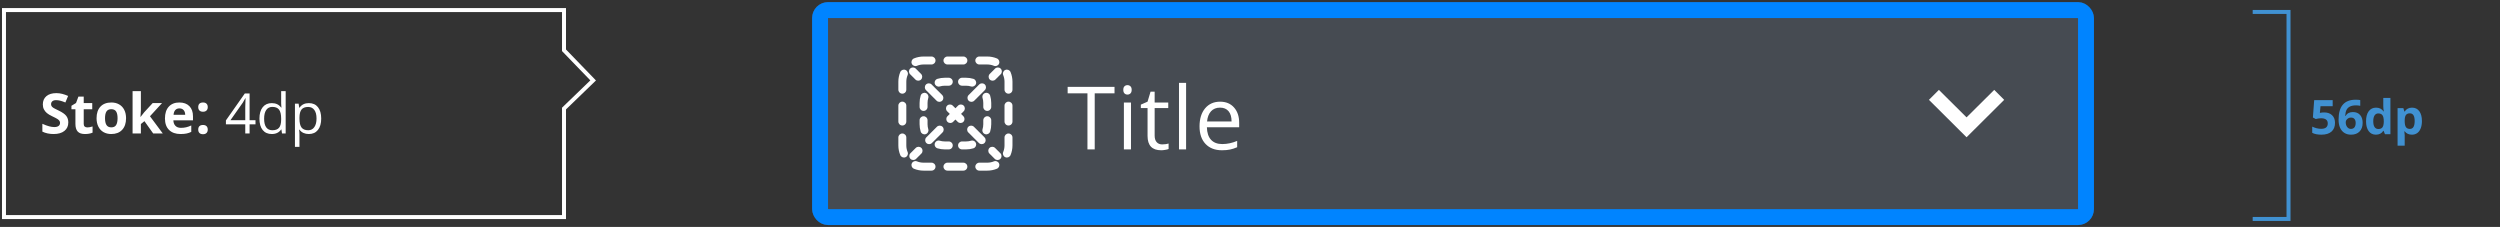 <svg width="628" height="57" viewBox="0 0 628 57" fill="none" xmlns="http://www.w3.org/2000/svg">
<rect x="0" y="0" width="628" height="57" fill="#333333" stroke="none"/>
<path d="M17.157 30.756C17.157 31.658 16.831 32.369 16.18 32.889C15.533 33.408 14.63 33.668 13.473 33.668C12.406 33.668 11.463 33.467 10.643 33.066V31.098C11.317 31.398 11.887 31.61 12.352 31.733C12.821 31.856 13.249 31.918 13.637 31.918C14.102 31.918 14.457 31.829 14.703 31.651C14.954 31.474 15.079 31.209 15.079 30.858C15.079 30.662 15.024 30.489 14.915 30.339C14.806 30.184 14.644 30.036 14.43 29.895C14.22 29.753 13.789 29.528 13.138 29.218C12.527 28.931 12.069 28.655 11.764 28.391C11.458 28.126 11.214 27.819 11.032 27.468C10.85 27.117 10.759 26.707 10.759 26.237C10.759 25.353 11.057 24.658 11.654 24.152C12.256 23.646 13.085 23.394 14.143 23.394C14.662 23.394 15.157 23.455 15.626 23.578C16.1 23.701 16.594 23.874 17.109 24.098L16.426 25.745C15.893 25.526 15.45 25.374 15.1 25.287C14.753 25.201 14.412 25.157 14.074 25.157C13.673 25.157 13.366 25.251 13.151 25.438C12.937 25.624 12.83 25.868 12.83 26.169C12.83 26.356 12.873 26.52 12.96 26.661C13.046 26.798 13.183 26.932 13.37 27.064C13.562 27.192 14.01 27.424 14.717 27.762C15.651 28.208 16.291 28.657 16.638 29.108C16.984 29.555 17.157 30.104 17.157 30.756ZM21.94 32.007C22.305 32.007 22.742 31.927 23.253 31.768V33.319C22.733 33.552 22.095 33.668 21.339 33.668C20.505 33.668 19.896 33.458 19.514 33.039C19.135 32.615 18.946 31.982 18.946 31.139V27.454H17.948V26.572L19.097 25.875L19.698 24.262H21.031V25.889H23.171V27.454H21.031V31.139C21.031 31.435 21.113 31.654 21.277 31.795C21.446 31.936 21.667 32.007 21.94 32.007ZM26.382 29.696C26.382 30.453 26.505 31.025 26.751 31.412C27.002 31.799 27.407 31.993 27.968 31.993C28.524 31.993 28.922 31.802 29.164 31.419C29.41 31.032 29.533 30.457 29.533 29.696C29.533 28.94 29.41 28.372 29.164 27.994C28.918 27.616 28.515 27.427 27.954 27.427C27.398 27.427 26.997 27.616 26.751 27.994C26.505 28.368 26.382 28.935 26.382 29.696ZM31.666 29.696C31.666 30.94 31.338 31.913 30.682 32.615C30.025 33.317 29.112 33.668 27.94 33.668C27.207 33.668 26.559 33.508 25.999 33.19C25.438 32.866 25.008 32.403 24.707 31.802C24.406 31.2 24.256 30.498 24.256 29.696C24.256 28.448 24.582 27.477 25.233 26.784C25.885 26.091 26.801 25.745 27.981 25.745C28.715 25.745 29.362 25.905 29.923 26.224C30.483 26.543 30.914 27.001 31.215 27.598C31.516 28.195 31.666 28.894 31.666 29.696ZM35.308 29.375L36.217 28.213L38.356 25.889H40.708L37.673 29.204L40.892 33.531H38.486L36.285 30.435L35.39 31.152V33.531H33.305V22.895H35.39V27.639L35.28 29.375H35.308ZM45.067 27.229C44.625 27.229 44.279 27.37 44.028 27.652C43.778 27.93 43.634 28.327 43.598 28.842H46.523C46.514 28.327 46.38 27.93 46.12 27.652C45.86 27.37 45.509 27.229 45.067 27.229ZM45.361 33.668C44.131 33.668 43.169 33.328 42.477 32.649C41.784 31.97 41.437 31.009 41.437 29.765C41.437 28.484 41.756 27.495 42.395 26.798C43.037 26.096 43.923 25.745 45.054 25.745C46.134 25.745 46.974 26.053 47.576 26.668C48.178 27.283 48.478 28.133 48.478 29.218V30.23H43.55C43.572 30.822 43.748 31.285 44.076 31.617C44.404 31.95 44.864 32.116 45.457 32.116C45.917 32.116 46.352 32.068 46.763 31.973C47.173 31.877 47.601 31.724 48.048 31.515V33.128C47.683 33.31 47.294 33.445 46.879 33.531C46.464 33.622 45.958 33.668 45.361 33.668ZM49.796 32.554C49.796 32.171 49.898 31.881 50.103 31.686C50.309 31.49 50.607 31.392 50.999 31.392C51.377 31.392 51.669 31.492 51.874 31.692C52.084 31.893 52.188 32.18 52.188 32.554C52.188 32.914 52.084 33.199 51.874 33.408C51.664 33.613 51.373 33.716 50.999 33.716C50.616 33.716 50.32 33.616 50.11 33.415C49.901 33.21 49.796 32.923 49.796 32.554ZM49.796 26.907C49.796 26.524 49.898 26.235 50.103 26.039C50.309 25.843 50.607 25.745 50.999 25.745C51.377 25.745 51.669 25.845 51.874 26.046C52.084 26.246 52.188 26.534 52.188 26.907C52.188 27.276 52.081 27.564 51.867 27.769C51.657 27.969 51.368 28.069 50.999 28.069C50.616 28.069 50.32 27.969 50.11 27.769C49.901 27.568 49.796 27.281 49.796 26.907ZM64.181 31.234H62.698V33.531H61.611V31.234H56.751V30.243L61.495 23.482H62.698V30.202H64.181V31.234ZM61.611 30.202V26.88C61.611 26.228 61.634 25.492 61.68 24.672H61.625C61.406 25.109 61.201 25.472 61.01 25.759L57.886 30.202H61.611ZM70.687 32.526H70.626C70.102 33.287 69.318 33.668 68.274 33.668C67.294 33.668 66.531 33.333 65.984 32.663C65.442 31.993 65.171 31.041 65.171 29.806C65.171 28.571 65.444 27.611 65.991 26.928C66.538 26.244 67.299 25.902 68.274 25.902C69.291 25.902 70.07 26.271 70.612 27.01H70.701L70.653 26.47L70.626 25.943V22.895H71.761V33.531H70.838L70.687 32.526ZM68.418 32.718C69.193 32.718 69.753 32.508 70.1 32.089C70.45 31.665 70.626 30.984 70.626 30.045V29.806C70.626 28.744 70.448 27.987 70.093 27.536C69.742 27.08 69.179 26.852 68.404 26.852C67.739 26.852 67.228 27.112 66.873 27.632C66.522 28.147 66.347 28.876 66.347 29.819C66.347 30.776 66.522 31.499 66.873 31.986C67.224 32.474 67.739 32.718 68.418 32.718ZM77.576 33.668C77.088 33.668 76.642 33.579 76.236 33.401C75.835 33.219 75.498 32.941 75.225 32.567H75.142C75.197 33.005 75.225 33.42 75.225 33.812V36.895H74.09V26.039H75.013L75.17 27.064H75.225C75.516 26.654 75.856 26.358 76.243 26.176C76.63 25.994 77.075 25.902 77.576 25.902C78.57 25.902 79.335 26.242 79.873 26.921C80.415 27.6 80.686 28.552 80.686 29.778C80.686 31.009 80.411 31.966 79.859 32.649C79.312 33.328 78.551 33.668 77.576 33.668ZM77.412 26.866C76.646 26.866 76.093 27.078 75.751 27.502C75.409 27.926 75.234 28.6 75.225 29.525V29.778C75.225 30.831 75.4 31.585 75.751 32.041C76.102 32.492 76.665 32.718 77.439 32.718C78.086 32.718 78.592 32.456 78.957 31.932C79.326 31.408 79.511 30.685 79.511 29.765C79.511 28.83 79.326 28.115 78.957 27.618C78.592 27.117 78.077 26.866 77.412 26.866Z" fill="white"/>
<path d="M1 54.531V2.531H141.678V12.628L149 20.201L141.678 27.269V54.531H1Z" stroke="white"/>
<g clip-path="url(#clip0_7211_84760)">
<rect x="204" y="0.531" width="322" height="56" rx="4" fill="#464B52"/>
<path d="M232 16.198C231.411 16.198 230.851 16.315 230.342 16.526C229.831 16.738 229.246 16.496 229.035 15.986C228.823 15.476 229.065 14.89 229.575 14.679C230.324 14.369 231.143 14.198 232 14.198H234C234.552 14.198 235 14.646 235 15.198C235 15.75 234.552 16.198 234 16.198H232Z" fill="white"/>
<path d="M237 15.198C237 14.646 237.448 14.198 238 14.198H242C242.552 14.198 243 14.646 243 15.198C243 15.75 242.552 16.198 242 16.198H238C237.448 16.198 237 15.75 237 15.198Z" fill="white"/>
<path d="M245 15.198C245 14.646 245.448 14.198 246 14.198H248C248.857 14.198 249.676 14.369 250.425 14.679C250.935 14.89 251.177 15.476 250.965 15.986C250.754 16.496 250.169 16.738 249.658 16.526C249.149 16.315 248.589 16.198 248 16.198H246C245.448 16.198 245 15.75 245 15.198Z" fill="white"/>
<path d="M227.454 17.566C227.965 17.777 228.207 18.363 227.995 18.873C227.784 19.382 227.667 19.942 227.667 20.531V22.531C227.667 23.084 227.219 23.531 226.667 23.531C226.114 23.531 225.667 23.084 225.667 22.531V20.531C225.667 19.674 225.837 18.855 226.148 18.107C226.359 17.596 226.944 17.354 227.454 17.566Z" fill="white"/>
<path d="M252.546 17.566C253.056 17.354 253.641 17.596 253.852 18.107C254.163 18.855 254.333 19.674 254.333 20.531V22.531C254.333 23.084 253.886 23.531 253.333 23.531C252.781 23.531 252.333 23.084 252.333 22.531V20.531C252.333 19.942 252.216 19.382 252.005 18.873C251.793 18.363 252.035 17.777 252.546 17.566Z" fill="white"/>
<path d="M226.667 25.531C227.219 25.531 227.667 25.979 227.667 26.531V30.531C227.667 31.084 227.219 31.531 226.667 31.531C226.114 31.531 225.667 31.084 225.667 30.531V26.531C225.667 25.979 226.114 25.531 226.667 25.531Z" fill="white"/>
<path d="M253.333 25.531C253.886 25.531 254.333 25.979 254.333 26.531V30.531C254.333 31.084 253.886 31.531 253.333 31.531C252.781 31.531 252.333 31.084 252.333 30.531V26.531C252.333 25.979 252.781 25.531 253.333 25.531Z" fill="white"/>
<path d="M226.667 33.531C227.219 33.531 227.667 33.979 227.667 34.531V36.531C227.667 37.121 227.784 37.68 227.995 38.19C228.207 38.7 227.965 39.285 227.454 39.496C226.944 39.708 226.359 39.466 226.148 38.956C225.837 38.208 225.667 37.388 225.667 36.531V34.531C225.667 33.979 226.114 33.531 226.667 33.531Z" fill="white"/>
<path d="M253.333 33.531C253.886 33.531 254.333 33.979 254.333 34.531V36.531C254.333 37.388 254.163 38.208 253.852 38.956C253.641 39.466 253.056 39.708 252.546 39.496C252.035 39.285 251.793 38.7 252.005 38.19C252.216 37.68 252.333 37.121 252.333 36.531V34.531C252.333 33.979 252.781 33.531 253.333 33.531Z" fill="white"/>
<path d="M229.035 41.077C229.246 40.567 229.831 40.325 230.342 40.536C230.851 40.747 231.411 40.864 232 40.864H234C234.552 40.864 235 41.312 235 41.864C235 42.417 234.552 42.864 234 42.864H232C231.143 42.864 230.324 42.694 229.575 42.384C229.065 42.172 228.823 41.587 229.035 41.077Z" fill="white"/>
<path d="M250.965 41.077C251.177 41.587 250.935 42.172 250.425 42.384C249.676 42.694 248.857 42.864 248 42.864H246C245.448 42.864 245 42.417 245 41.864C245 41.312 245.448 40.864 246 40.864H248C248.589 40.864 249.149 40.747 249.658 40.536C250.169 40.325 250.754 40.567 250.965 41.077Z" fill="white"/>
<path d="M237 41.864C237 41.312 237.448 40.864 238 40.864H242C242.552 40.864 243 41.312 243 41.864C243 42.417 242.552 42.864 242 42.864H238C237.448 42.864 237 42.417 237 41.864Z" fill="white"/>
<path d="M251.374 18.652C251.764 18.262 251.764 17.629 251.374 17.238C250.983 16.848 250.35 16.848 249.96 17.238L248.631 18.567C248.241 18.957 248.241 19.59 248.631 19.981C249.022 20.371 249.655 20.371 250.045 19.981L251.374 18.652Z" fill="white"/>
<path d="M247.389 22.637C247.779 22.247 247.779 21.614 247.389 21.223C246.998 20.833 246.365 20.833 245.975 21.223L243.318 23.88C242.928 24.27 242.928 24.903 243.318 25.294C243.709 25.684 244.342 25.684 244.732 25.294L247.389 22.637Z" fill="white"/>
<path d="M242.076 27.951C242.466 27.56 242.466 26.927 242.076 26.536C241.685 26.146 241.052 26.146 240.662 26.536L240 27.198L239.338 26.536C238.948 26.146 238.315 26.146 237.924 26.536C237.534 26.927 237.534 27.56 237.924 27.951L238.586 28.612L238.005 29.193C237.615 29.583 237.615 30.216 238.005 30.607C238.396 30.998 239.029 30.998 239.419 30.607L240 30.026L240.581 30.607C240.971 30.998 241.604 30.998 241.995 30.607C242.385 30.216 242.385 29.583 241.995 29.193L241.414 28.612L242.076 27.951Z" fill="white"/>
<path d="M236.763 33.264C237.153 32.873 237.153 32.24 236.763 31.849C236.372 31.459 235.739 31.459 235.349 31.849L232.692 34.506C232.301 34.897 232.301 35.53 232.692 35.92C233.082 36.311 233.716 36.311 234.106 35.92L236.763 33.264Z" fill="white"/>
<path d="M231.45 38.577C231.84 38.186 231.84 37.553 231.45 37.163C231.059 36.772 230.426 36.772 230.035 37.163L228.707 38.491C228.317 38.881 228.317 39.514 228.707 39.905C229.098 40.295 229.731 40.295 230.121 39.905L231.45 38.577Z" fill="white"/>
<path d="M249.879 39.905C250.269 40.295 250.902 40.295 251.293 39.905C251.683 39.514 251.683 38.881 251.293 38.491L249.965 37.163C249.574 36.772 248.941 36.772 248.55 37.163C248.16 37.553 248.16 38.186 248.55 38.577L249.879 39.905Z" fill="white"/>
<path d="M245.894 35.92C246.284 36.311 246.918 36.311 247.308 35.92C247.699 35.53 247.699 34.897 247.308 34.506L244.652 31.849C244.261 31.459 243.628 31.459 243.237 31.849C242.847 32.24 242.847 32.873 243.237 33.264L245.894 35.92Z" fill="white"/>
<path d="M235.268 25.294C235.658 25.684 236.291 25.684 236.682 25.294C237.072 24.903 237.072 24.27 236.682 23.88L234.025 21.223C233.635 20.833 233.002 20.833 232.611 21.223C232.221 21.614 232.221 22.247 232.611 22.637L235.268 25.294Z" fill="white"/>
<path d="M229.955 19.981C230.345 20.371 230.978 20.371 231.369 19.981C231.759 19.59 231.759 18.957 231.369 18.567L230.04 17.238C229.65 16.848 229.017 16.848 228.626 17.238C228.236 17.629 228.236 18.262 228.626 18.652L229.955 19.981Z" fill="white"/>
<path d="M236.075 21.717C236.472 21.596 236.894 21.531 237.333 21.531H238.333C238.886 21.531 239.333 21.084 239.333 20.531C239.333 19.979 238.886 19.531 238.333 19.531H237.333C236.695 19.531 236.078 19.626 235.495 19.802C234.966 19.963 234.667 20.521 234.828 21.049C234.988 21.578 235.546 21.877 236.075 21.717Z" fill="white"/>
<path d="M241.667 19.531C241.114 19.531 240.667 19.979 240.667 20.531C240.667 21.084 241.114 21.531 241.667 21.531H242.667C243.106 21.531 243.528 21.596 243.925 21.717C244.454 21.877 245.012 21.578 245.172 21.049C245.333 20.521 245.034 19.963 244.505 19.802C243.922 19.626 243.305 19.531 242.667 19.531H241.667Z" fill="white"/>
<path d="M233.185 24.606C233.346 24.077 233.047 23.519 232.518 23.359C231.99 23.199 231.431 23.497 231.271 24.026C231.095 24.609 231 25.227 231 25.864V26.864C231 27.417 231.448 27.864 232 27.864C232.552 27.864 233 27.417 233 26.864V25.864C233 25.425 233.065 25.003 233.185 24.606Z" fill="white"/>
<path d="M248.729 24.026C248.569 23.497 248.01 23.199 247.482 23.359C246.953 23.519 246.654 24.077 246.815 24.606C246.935 25.003 247 25.425 247 25.864V26.864C247 27.417 247.448 27.864 248 27.864C248.552 27.864 249 27.417 249 26.864V25.864C249 25.227 248.905 24.609 248.729 24.026Z" fill="white"/>
<path d="M233 30.198C233 29.646 232.552 29.198 232 29.198C231.448 29.198 231 29.646 231 30.198V31.198C231 31.836 231.095 32.453 231.271 33.036C231.431 33.565 231.99 33.864 232.518 33.704C233.047 33.544 233.346 32.985 233.185 32.457C233.065 32.059 233 31.637 233 31.198V30.198Z" fill="white"/>
<path d="M249 30.198C249 29.646 248.552 29.198 248 29.198C247.448 29.198 247 29.646 247 30.198V31.198C247 31.637 246.935 32.059 246.815 32.457C246.654 32.985 246.953 33.544 247.482 33.704C248.01 33.864 248.569 33.565 248.729 33.036C248.905 32.453 249 31.836 249 31.198V30.198Z" fill="white"/>
<path d="M236.075 35.346C235.546 35.186 234.988 35.484 234.828 36.013C234.667 36.541 234.966 37.1 235.495 37.26C236.078 37.437 236.695 37.531 237.333 37.531H238.333C238.886 37.531 239.333 37.084 239.333 36.531C239.333 35.979 238.886 35.531 238.333 35.531H237.333C236.894 35.531 236.472 35.466 236.075 35.346Z" fill="white"/>
<path d="M244.505 37.26C245.034 37.1 245.333 36.541 245.172 36.013C245.012 35.484 244.454 35.186 243.925 35.346C243.528 35.466 243.106 35.531 242.667 35.531H241.667C241.114 35.531 240.667 35.979 240.667 36.531C240.667 37.084 241.114 37.531 241.667 37.531H242.667C243.305 37.531 243.922 37.437 244.505 37.26Z" fill="white"/>
<path d="M274.993 37.531H273.167V23.448H268.193V21.826H279.967V23.448H274.993V37.531ZM284.105 37.531H282.322V25.758H284.105V37.531ZM282.172 22.567C282.172 22.159 282.272 21.862 282.473 21.676C282.673 21.482 282.924 21.386 283.225 21.386C283.511 21.386 283.758 21.482 283.966 21.676C284.174 21.869 284.277 22.166 284.277 22.567C284.277 22.968 284.174 23.269 283.966 23.47C283.758 23.663 283.511 23.76 283.225 23.76C282.924 23.76 282.673 23.663 282.473 23.47C282.272 23.269 282.172 22.968 282.172 22.567ZM291.939 36.274C292.255 36.274 292.559 36.253 292.853 36.21C293.146 36.16 293.379 36.11 293.551 36.06V37.424C293.357 37.517 293.071 37.592 292.691 37.649C292.319 37.714 291.982 37.746 291.682 37.746C289.404 37.746 288.266 36.547 288.266 34.148V27.144H286.579V26.284L288.266 25.543L289.018 23.029H290.049V25.758H293.465V27.144H290.049V34.072C290.049 34.781 290.217 35.325 290.554 35.705C290.89 36.085 291.352 36.274 291.939 36.274ZM297.947 37.531H296.164V20.816H297.947V37.531ZM306.952 37.746C305.212 37.746 303.837 37.216 302.827 36.156C301.825 35.096 301.323 33.625 301.323 31.741C301.323 29.843 301.789 28.336 302.72 27.219C303.658 26.102 304.915 25.543 306.49 25.543C307.965 25.543 309.133 26.03 309.992 27.004C310.852 27.971 311.281 29.249 311.281 30.839V31.967H303.171C303.207 33.349 303.554 34.398 304.213 35.114C304.879 35.83 305.813 36.188 307.017 36.188C308.284 36.188 309.537 35.923 310.776 35.394V36.983C310.146 37.255 309.548 37.449 308.982 37.563C308.424 37.685 307.747 37.746 306.952 37.746ZM306.469 27.036C305.523 27.036 304.768 27.344 304.202 27.96C303.644 28.576 303.314 29.428 303.214 30.517H309.369C309.369 29.392 309.118 28.533 308.617 27.939C308.116 27.337 307.4 27.036 306.469 27.036Z" fill="white"/>
<path d="M503.45 25.081L500.95 22.581L494 29.481L487.05 22.581L484.55 25.081L494 34.481L503.45 25.081Z" fill="white"/>
</g>
<rect x="206" y="2.531" width="318" height="52" rx="2" stroke="#0084FF" stroke-width="4"/>
<path d="M565.875 3H574.875V55H565.875" stroke="#4091D2"/>
<path d="M583.842 28.242C584.67 28.242 585.329 28.474 585.817 28.939C586.309 29.404 586.555 30.04 586.555 30.849C586.555 31.806 586.26 32.542 585.67 33.058C585.081 33.574 584.237 33.831 583.139 33.831C582.186 33.831 581.417 33.677 580.831 33.368V31.804C581.139 31.968 581.499 32.103 581.909 32.208C582.319 32.31 582.708 32.361 583.075 32.361C584.18 32.361 584.733 31.908 584.733 31.001C584.733 30.138 584.161 29.706 583.016 29.706C582.809 29.706 582.581 29.728 582.331 29.771C582.081 29.81 581.877 29.853 581.721 29.9L581 29.513L581.323 25.148H585.969V26.683H582.911L582.752 28.365L582.958 28.324C583.196 28.269 583.491 28.242 583.842 28.242ZM587.45 30.076C587.45 28.38 587.807 27.119 588.522 26.29C589.241 25.462 590.315 25.048 591.745 25.048C592.233 25.048 592.616 25.078 592.893 25.136V26.583C592.546 26.505 592.202 26.466 591.862 26.466C591.241 26.466 590.733 26.56 590.339 26.747C589.948 26.935 589.655 27.212 589.46 27.579C589.264 27.947 589.149 28.468 589.114 29.144H589.19C589.577 28.48 590.196 28.148 591.048 28.148C591.813 28.148 592.413 28.388 592.846 28.869C593.28 29.349 593.497 30.013 593.497 30.861C593.497 31.775 593.239 32.499 592.723 33.035C592.208 33.566 591.493 33.831 590.579 33.831C589.946 33.831 589.393 33.685 588.921 33.392C588.452 33.099 588.089 32.671 587.831 32.109C587.577 31.546 587.45 30.869 587.45 30.076ZM590.544 32.384C590.93 32.384 591.227 32.255 591.434 31.997C591.641 31.736 591.745 31.365 591.745 30.884C591.745 30.466 591.647 30.138 591.452 29.9C591.261 29.658 590.97 29.537 590.579 29.537C590.212 29.537 589.897 29.656 589.636 29.894C589.378 30.132 589.249 30.41 589.249 30.726C589.249 31.191 589.37 31.583 589.612 31.904C589.858 32.224 590.169 32.384 590.544 32.384ZM596.823 33.831C596.054 33.831 595.448 33.533 595.007 32.935C594.569 32.337 594.351 31.509 594.351 30.451C594.351 29.376 594.573 28.54 595.019 27.943C595.468 27.341 596.085 27.04 596.87 27.04C597.694 27.04 598.323 27.361 598.757 28.001H598.815C598.726 27.513 598.681 27.078 598.681 26.695V24.597H600.474V33.714H599.103L598.757 32.865H598.681C598.274 33.509 597.655 33.831 596.823 33.831ZM597.45 32.408C597.907 32.408 598.241 32.275 598.452 32.009C598.667 31.744 598.784 31.292 598.804 30.656V30.462C598.804 29.759 598.694 29.255 598.476 28.951C598.261 28.646 597.909 28.494 597.421 28.494C597.023 28.494 596.712 28.663 596.489 29.003C596.271 29.339 596.161 29.829 596.161 30.474C596.161 31.119 596.273 31.603 596.495 31.927C596.718 32.247 597.036 32.408 597.45 32.408ZM605.868 33.831C605.099 33.831 604.495 33.552 604.058 32.993H603.964C604.027 33.54 604.058 33.857 604.058 33.943V36.597H602.271V27.163H603.724L603.976 28.013H604.058C604.476 27.365 605.095 27.04 605.915 27.04C606.689 27.04 607.294 27.339 607.732 27.937C608.169 28.535 608.388 29.365 608.388 30.427C608.388 31.126 608.284 31.734 608.077 32.249C607.874 32.765 607.583 33.158 607.204 33.427C606.826 33.697 606.38 33.831 605.868 33.831ZM605.341 28.47C604.9 28.47 604.577 28.607 604.374 28.88C604.171 29.15 604.066 29.597 604.058 30.222V30.415C604.058 31.119 604.161 31.622 604.368 31.927C604.579 32.232 604.911 32.384 605.365 32.384C606.165 32.384 606.566 31.724 606.566 30.404C606.566 29.759 606.466 29.277 606.267 28.956C606.072 28.632 605.763 28.47 605.341 28.47Z" fill="#4091D2"/>
<defs>
<clipPath id="clip0_7211_84760">
<rect x="204" y="0.531" width="322" height="56" rx="4" fill="white"/>
</clipPath>
</defs>
</svg>
